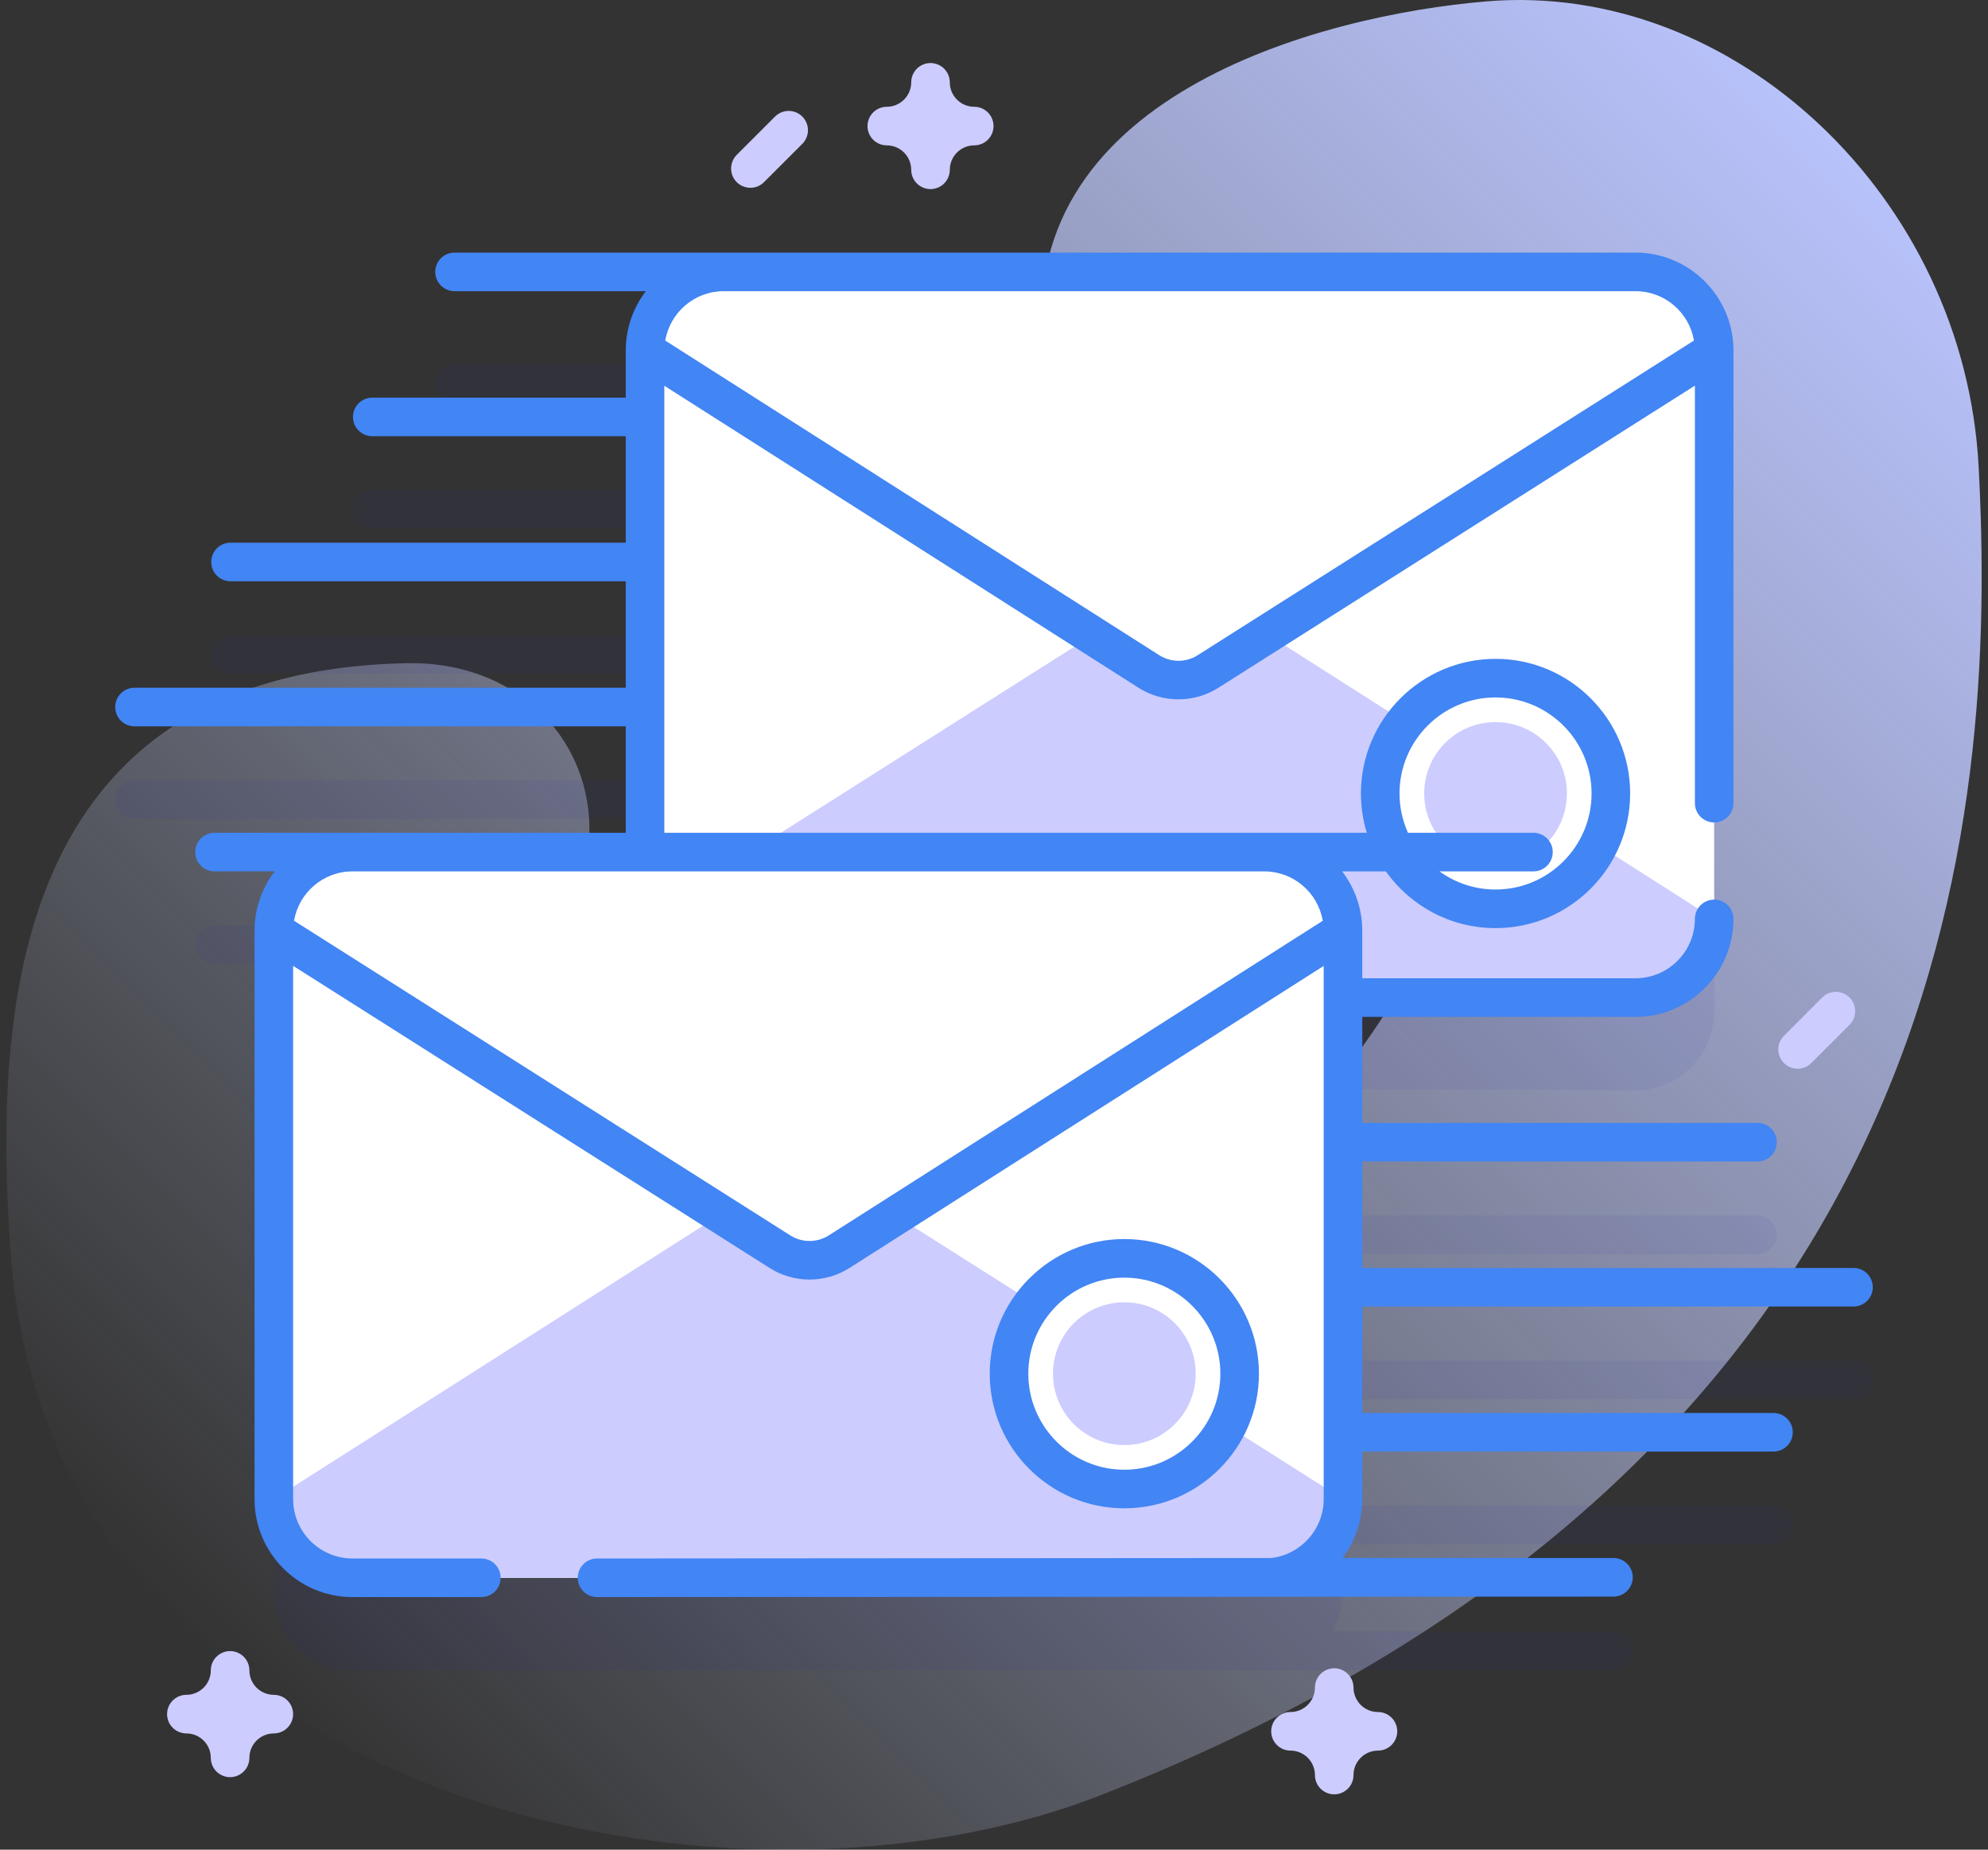 <svg width="215" height="200" viewBox="0 0 215 200" fill="none" xmlns="http://www.w3.org/2000/svg">
<rect x="0" y="0" width="215" height="200" fill="#333333" stroke="none"/>
<path d="M213.987 50.454C212.455 21.354 187.589 -2.094 160.765 0.149C142.78 1.652 109.018 10.497 112.939 38.812C116.136 61.899 148.764 49.299 157.01 75.306C169.763 115.527 87.868 175.876 54.987 144.302C44.866 134.584 56.32 107.834 60.046 101.813C69.411 86.678 59.891 71.381 43.978 71.709C1.014 72.592 -0.621 109.602 1.112 135.004C5.174 194.55 78.174 210.119 119.091 194.09C211.958 157.709 215.949 87.732 213.987 50.454Z" fill="url(#paint0_linear_10_673)"/>
<path d="M200.455 147.112H145.242L145.24 147.113V135.602L145.242 135.602H190.071C190.624 135.602 191.155 135.382 191.546 134.991C191.937 134.6 192.157 134.069 192.157 133.516C192.157 132.963 191.937 132.432 191.546 132.041C191.155 131.649 190.624 131.43 190.071 131.43H145.242L145.24 131.43L145.242 117.796L176.92 117.882C181.61 117.858 185.387 114.063 185.387 109.374V47.922C185.387 43.222 181.585 39.411 176.878 39.411L49.157 39.413C48.604 39.413 48.074 39.633 47.682 40.024C47.291 40.415 47.071 40.946 47.071 41.499C47.071 42.053 47.291 42.583 47.682 42.974C48.074 43.366 48.604 43.586 49.157 43.586H70.957C70.174 44.897 69.76 46.395 69.76 47.923V53.011L69.758 53.01H40.258C39.704 53.01 39.174 53.23 38.782 53.621C38.391 54.013 38.171 54.543 38.171 55.096C38.171 55.65 38.391 56.18 38.782 56.572C39.174 56.963 39.704 57.183 40.258 57.183H69.758L69.76 57.182V68.694L69.758 68.693H24.929C24.376 68.693 23.845 68.913 23.454 69.304C23.063 69.695 22.843 70.226 22.843 70.779C22.843 71.333 23.063 71.863 23.454 72.254C23.845 72.646 24.376 72.865 24.929 72.865H69.758L69.76 72.865V84.376L69.758 84.376H14.545C13.992 84.376 13.461 84.596 13.07 84.987C12.679 85.378 12.459 85.909 12.459 86.462C12.459 87.016 12.679 87.546 13.07 87.937C13.461 88.329 13.992 88.548 14.545 88.548H69.758L69.76 88.548V100.059H23.198C22.645 100.059 22.114 100.279 21.723 100.67C21.332 101.061 21.112 101.592 21.112 102.145C21.112 102.698 21.332 103.229 21.723 103.62C22.114 104.011 22.645 104.231 23.198 104.231H32.551C30.754 105.792 29.614 108.09 29.614 110.657V172.108C29.614 176.798 33.391 180.592 38.08 180.617L174.496 180.565C175.049 180.565 175.58 180.345 175.971 179.954C176.363 179.563 176.582 179.032 176.582 178.479C176.582 177.925 176.363 177.395 175.971 177.003C175.58 176.612 175.049 176.392 174.496 176.392H144.075C144.838 175.093 145.24 173.615 145.24 172.108V166.968H191.802C192.355 166.968 192.886 166.748 193.277 166.357C193.668 165.966 193.888 165.435 193.888 164.882C193.888 164.328 193.668 163.798 193.277 163.406C192.886 163.015 192.355 162.795 191.802 162.795H145.24V151.284L145.242 151.284H200.455C201.003 151.277 201.526 151.054 201.911 150.663C202.296 150.273 202.512 149.747 202.512 149.198C202.512 148.65 202.296 148.124 201.911 147.734C201.526 147.343 201.003 147.12 200.455 147.112Z" fill="#2A2AB5" fill-opacity="0.063"/>
<path d="M185.386 37.908V99.36C185.386 104.049 181.609 107.843 176.92 107.868H78.268C73.569 107.868 69.76 104.063 69.76 99.36V37.908C69.76 33.209 73.569 29.397 78.268 29.397H176.878C181.585 29.396 185.386 33.209 185.386 37.908Z" fill="white"/>
<path d="M69.759 99.359L124.509 64.653C125.464 64.048 126.572 63.727 127.703 63.728C128.834 63.729 129.942 64.052 130.896 64.66L185.385 99.359C185.385 104.055 181.574 107.867 176.878 107.867H78.267C73.562 107.866 69.759 104.055 69.759 99.359Z" fill="#CCCCFF"/>
<path d="M185.384 37.907L130.638 72.613C129.682 73.219 128.574 73.54 127.443 73.538C126.312 73.537 125.204 73.214 124.25 72.606L69.757 37.907C69.757 33.21 73.569 29.398 78.266 29.398H176.879C181.583 29.398 185.384 33.21 185.384 37.907ZM29.614 100.644V162.095C29.614 166.785 33.391 170.579 38.08 170.604H136.732C141.432 170.604 145.24 166.799 145.24 162.095V100.644C145.24 95.944 141.432 92.132 136.732 92.132H38.122C33.415 92.132 29.614 95.944 29.614 100.644Z" fill="white"/>
<path d="M145.241 162.094L90.491 127.389C89.536 126.783 88.428 126.462 87.297 126.464C86.166 126.465 85.058 126.788 84.104 127.396L29.614 162.094C29.614 166.79 33.426 170.602 38.122 170.602H136.733C141.438 170.602 145.241 166.79 145.241 162.094Z" fill="#CCCCFF"/>
<path d="M121.596 161.004C128.483 161.004 134.067 155.421 134.067 148.533C134.067 141.645 128.483 136.061 121.596 136.061C114.708 136.061 109.124 141.645 109.124 148.533C109.124 155.421 114.708 161.004 121.596 161.004Z" fill="white"/>
<path d="M121.596 156.251C125.858 156.251 129.314 152.795 129.314 148.533C129.314 144.27 125.858 140.815 121.596 140.815C117.333 140.815 113.877 144.27 113.877 148.533C113.877 152.795 117.333 156.251 121.596 156.251Z" fill="#CCCCFF"/>
<path d="M29.616 100.642L84.362 135.349C85.318 135.954 86.426 136.275 87.557 136.274C88.688 136.273 89.796 135.949 90.75 135.342L145.243 100.642C145.243 95.946 141.431 92.134 136.734 92.134H38.121C33.417 92.134 29.616 95.946 29.616 100.642Z" fill="white"/>
<path d="M161.742 98.268C168.63 98.268 174.214 92.684 174.214 85.797C174.214 78.909 168.63 73.325 161.742 73.325C154.855 73.325 149.271 78.909 149.271 85.797C149.271 92.684 154.855 98.268 161.742 98.268Z" fill="white"/>
<path d="M161.742 93.515C166.005 93.515 169.46 90.059 169.46 85.797C169.46 81.534 166.005 78.079 161.742 78.079C157.48 78.079 154.024 81.534 154.024 85.797C154.024 90.059 157.48 93.515 161.742 93.515Z" fill="#CCCCFF"/>
<path d="M136.153 148.533C136.153 140.506 129.622 133.975 121.595 133.975C113.569 133.975 107.038 140.505 107.038 148.533C107.038 156.56 113.568 163.09 121.595 163.09C129.623 163.09 136.153 156.56 136.153 148.533ZM111.211 148.533C111.211 142.807 115.87 138.148 121.596 138.148C127.322 138.148 131.981 142.807 131.981 148.533C131.981 154.259 127.322 158.918 121.596 158.918C115.869 158.918 111.211 154.259 111.211 148.533Z" fill="#4285F4"/>
<path d="M200.455 137.099H147.327V125.588H190.071C190.624 125.588 191.155 125.368 191.546 124.977C191.937 124.586 192.157 124.055 192.157 123.502C192.157 122.948 191.937 122.418 191.546 122.026C191.155 121.635 190.624 121.415 190.071 121.415H147.327V109.952H173.599L173.609 109.952H176.879C182.72 109.952 187.472 105.199 187.472 99.358C187.472 98.805 187.253 98.274 186.861 97.883C186.47 97.492 185.939 97.272 185.386 97.272C184.833 97.272 184.302 97.492 183.911 97.883C183.52 98.274 183.3 98.805 183.3 99.358C183.3 102.899 180.419 105.779 176.879 105.779H147.327V100.643C147.329 98.321 146.564 96.064 145.151 94.222H149.88C152.522 97.93 156.853 100.355 161.742 100.355C169.769 100.355 176.299 93.824 176.299 85.797C176.299 77.771 169.769 71.24 161.742 71.24C153.715 71.24 147.184 77.771 147.184 85.797C147.184 87.276 147.407 88.704 147.819 90.049H71.847V41.71L123.129 74.365C124.42 75.186 125.919 75.621 127.449 75.619C128.947 75.619 130.446 75.204 131.755 74.375L183.301 41.698V86.844C183.301 87.398 183.521 87.928 183.912 88.32C184.303 88.711 184.834 88.931 185.387 88.931C185.94 88.931 186.471 88.711 186.862 88.32C187.253 87.928 187.473 87.398 187.473 86.844V37.906C187.473 32.065 182.721 27.312 176.879 27.312H78.268L78.252 27.313H49.157C48.604 27.313 48.073 27.532 47.682 27.924C47.291 28.315 47.071 28.846 47.071 29.399C47.071 29.952 47.291 30.483 47.682 30.874C48.073 31.265 48.604 31.485 49.157 31.485H69.849C68.437 33.327 67.672 35.584 67.674 37.906V42.996H40.258C39.704 42.996 39.174 43.216 38.782 43.607C38.391 43.998 38.171 44.529 38.171 45.082C38.171 45.636 38.391 46.166 38.782 46.557C39.174 46.949 39.704 47.168 40.258 47.168H67.674V58.679H24.929C24.376 58.679 23.845 58.899 23.454 59.29C23.063 59.681 22.843 60.212 22.843 60.766C22.843 61.319 23.063 61.849 23.454 62.241C23.845 62.632 24.376 62.852 24.929 62.852H67.674V74.363H14.545C13.992 74.363 13.461 74.582 13.07 74.974C12.679 75.365 12.459 75.895 12.459 76.449C12.459 77.002 12.679 77.533 13.07 77.924C13.461 78.315 13.992 78.535 14.545 78.535H67.674V90.046H23.198C22.645 90.046 22.114 90.266 21.723 90.657C21.332 91.048 21.112 91.579 21.112 92.132C21.112 92.685 21.332 93.216 21.723 93.607C22.114 93.999 22.645 94.218 23.198 94.218H29.706C28.292 96.061 27.526 98.319 27.528 100.642V162.094C27.528 167.936 32.281 172.688 38.122 172.688H52.056C52.609 172.688 53.14 172.468 53.531 172.077C53.922 171.686 54.142 171.155 54.142 170.602C54.142 170.049 53.922 169.518 53.531 169.127C53.14 168.736 52.609 168.516 52.056 168.516H38.122C34.581 168.516 31.701 165.635 31.701 162.094V104.434L83.246 137.111C84.534 137.925 86.028 138.356 87.552 138.355C89.082 138.356 90.58 137.922 91.871 137.101L143.155 104.444V107.853C143.155 107.857 143.154 107.861 143.154 107.865C143.154 107.869 143.155 107.873 143.155 107.877V154.858L143.154 154.868L143.155 154.878V162.094C143.155 165.375 140.681 168.084 137.501 168.465L64.57 168.516C64.017 168.516 63.486 168.736 63.095 169.127C62.703 169.518 62.484 170.049 62.484 170.602C62.484 171.155 62.703 171.686 63.095 172.077C63.486 172.468 64.017 172.688 64.57 172.688L174.496 172.638C175.049 172.638 175.58 172.418 175.971 172.027C176.362 171.635 176.582 171.105 176.582 170.551C176.582 169.998 176.362 169.468 175.971 169.076C175.58 168.685 175.049 168.465 174.496 168.465H145.191C146.579 166.632 147.329 164.394 147.327 162.094V156.954H191.802C192.355 156.954 192.886 156.735 193.277 156.343C193.668 155.952 193.888 155.421 193.888 154.868C193.888 154.315 193.668 153.784 193.277 153.393C192.886 153.002 192.355 152.782 191.802 152.782H147.327V141.271H200.455C201.008 141.271 201.539 141.051 201.93 140.66C202.321 140.269 202.541 139.738 202.541 139.185C202.541 138.632 202.321 138.101 201.93 137.71C201.539 137.318 201.008 137.099 200.455 137.099ZM151.357 85.797C151.357 80.07 156.016 75.412 161.742 75.412C167.468 75.412 172.127 80.07 172.127 85.797C172.127 91.523 167.468 96.182 161.742 96.182C159.565 96.184 157.443 95.497 155.68 94.221H165.842C166.396 94.221 166.926 94.001 167.318 93.61C167.709 93.219 167.929 92.688 167.929 92.135C167.929 91.581 167.709 91.051 167.318 90.659C166.926 90.268 166.396 90.048 165.842 90.048H152.271C151.668 88.712 151.356 87.263 151.357 85.797ZM78.267 31.485L78.271 31.485H176.879C180.049 31.485 182.683 33.796 183.201 36.82L129.521 70.851C128.9 71.243 128.18 71.45 127.445 71.45C126.711 71.449 125.991 71.239 125.371 70.846L71.945 36.825C72.46 33.801 75.091 31.489 78.26 31.485H78.267ZM89.628 133.583C89.007 133.975 88.288 134.184 87.554 134.185C86.82 134.186 86.1 133.978 85.479 133.587L31.8 99.556C32.318 96.532 34.952 94.221 38.122 94.221H136.733C139.905 94.221 142.54 96.534 143.056 99.561L89.628 133.583Z" fill="#4285F4"/>
<path d="M144.295 194.018C143.741 194.018 143.211 193.798 142.819 193.407C142.428 193.015 142.208 192.485 142.208 191.931C142.208 191.231 141.929 190.559 141.434 190.064C140.938 189.568 140.266 189.29 139.566 189.289C139.013 189.289 138.482 189.069 138.091 188.678C137.7 188.287 137.48 187.756 137.48 187.203C137.48 186.65 137.7 186.119 138.091 185.728C138.482 185.336 139.013 185.117 139.566 185.117C140.266 185.116 140.938 184.837 141.434 184.342C141.929 183.846 142.208 183.175 142.208 182.474C142.208 181.921 142.428 181.39 142.819 180.999C143.211 180.608 143.741 180.388 144.295 180.388C144.848 180.388 145.378 180.608 145.77 180.999C146.161 181.39 146.381 181.921 146.381 182.474C146.382 183.175 146.66 183.846 147.156 184.342C147.651 184.837 148.323 185.116 149.023 185.117C149.576 185.117 150.107 185.336 150.498 185.728C150.89 186.119 151.109 186.65 151.109 187.203C151.109 187.756 150.89 188.287 150.498 188.678C150.107 189.069 149.576 189.289 149.023 189.289C148.323 189.29 147.651 189.568 147.156 190.064C146.66 190.559 146.382 191.231 146.381 191.931C146.381 192.485 146.161 193.015 145.77 193.407C145.378 193.798 144.848 194.018 144.295 194.018ZM24.884 192.159C24.331 192.159 23.8 191.939 23.409 191.548C23.018 191.157 22.798 190.626 22.798 190.073C22.797 189.372 22.519 188.7 22.023 188.205C21.528 187.71 20.856 187.431 20.156 187.43C19.602 187.43 19.072 187.21 18.681 186.819C18.289 186.428 18.07 185.897 18.07 185.344C18.07 184.791 18.289 184.26 18.681 183.869C19.072 183.478 19.602 183.258 20.156 183.258C20.856 183.257 21.528 182.978 22.023 182.483C22.519 181.988 22.797 181.316 22.798 180.615C22.798 180.062 23.018 179.531 23.409 179.14C23.8 178.749 24.331 178.529 24.884 178.529C25.438 178.529 25.968 178.749 26.36 179.14C26.751 179.531 26.971 180.062 26.971 180.615C26.971 181.316 27.25 181.988 27.745 182.483C28.241 182.978 28.912 183.257 29.613 183.258C30.166 183.258 30.697 183.478 31.088 183.869C31.479 184.26 31.699 184.791 31.699 185.344C31.699 185.897 31.479 186.428 31.088 186.819C30.697 187.21 30.166 187.43 29.613 187.43C28.912 187.431 28.241 187.71 27.745 188.205C27.25 188.7 26.971 189.372 26.971 190.073C26.971 190.626 26.751 191.157 26.36 191.548C25.968 191.939 25.438 192.159 24.884 192.159ZM100.633 20.447C100.08 20.447 99.549 20.227 99.158 19.836C98.767 19.445 98.547 18.914 98.547 18.361C98.546 17.66 98.268 16.988 97.772 16.493C97.277 15.998 96.605 15.719 95.905 15.718C95.352 15.718 94.821 15.499 94.43 15.107C94.038 14.716 93.819 14.185 93.819 13.632C93.819 13.079 94.038 12.548 94.43 12.157C94.821 11.766 95.352 11.546 95.905 11.546C96.605 11.545 97.277 11.267 97.772 10.771C98.268 10.276 98.546 9.604 98.547 8.904C98.547 8.35 98.767 7.82 99.158 7.428C99.549 7.037 100.08 6.817 100.633 6.817C101.187 6.817 101.717 7.037 102.109 7.428C102.5 7.82 102.72 8.35 102.72 8.904C102.72 9.604 102.999 10.276 103.494 10.771C103.99 11.267 104.661 11.545 105.362 11.546C105.915 11.546 106.446 11.766 106.837 12.157C107.228 12.548 107.448 13.079 107.448 13.632C107.448 14.185 107.228 14.716 106.837 15.107C106.446 15.499 105.915 15.718 105.362 15.718C104.661 15.719 103.99 15.998 103.494 16.493C102.999 16.988 102.72 17.66 102.72 18.361C102.72 18.914 102.5 19.445 102.109 19.836C101.717 20.227 101.187 20.447 100.633 20.447ZM194.406 115.561C193.994 115.561 193.59 115.439 193.247 115.209C192.904 114.98 192.637 114.655 192.479 114.273C192.321 113.892 192.28 113.473 192.36 113.068C192.44 112.663 192.639 112.292 192.931 112L197.103 107.827C197.497 107.449 198.024 107.241 198.57 107.246C199.115 107.252 199.638 107.471 200.024 107.857C200.41 108.243 200.629 108.766 200.635 109.311C200.64 109.857 200.432 110.384 200.054 110.778L195.881 114.95C195.688 115.144 195.458 115.298 195.205 115.403C194.951 115.508 194.68 115.561 194.406 115.561ZM81.151 20.308C80.739 20.308 80.335 20.185 79.992 19.956C79.649 19.727 79.382 19.401 79.224 19.02C79.066 18.639 79.025 18.219 79.105 17.815C79.186 17.41 79.384 17.038 79.676 16.746L83.848 12.574C84.242 12.196 84.769 11.987 85.314 11.993C85.861 11.998 86.383 12.218 86.769 12.604C87.155 12.99 87.374 13.512 87.38 14.058C87.385 14.604 87.177 15.13 86.799 15.524L82.626 19.697C82.433 19.891 82.203 20.044 81.95 20.149C81.697 20.254 81.425 20.308 81.151 20.308Z" fill="#CCCCFF"/>
<defs>
<linearGradient id="paint0_linear_10_673" x1="29.617" y1="186.059" x2="199.51" y2="16.166" gradientUnits="userSpaceOnUse">
<stop stop-color="#D2DBFC" stop-opacity="0"/>
<stop offset="1" stop-color="#B8C2FB"/>
</linearGradient>
</defs>
</svg>
